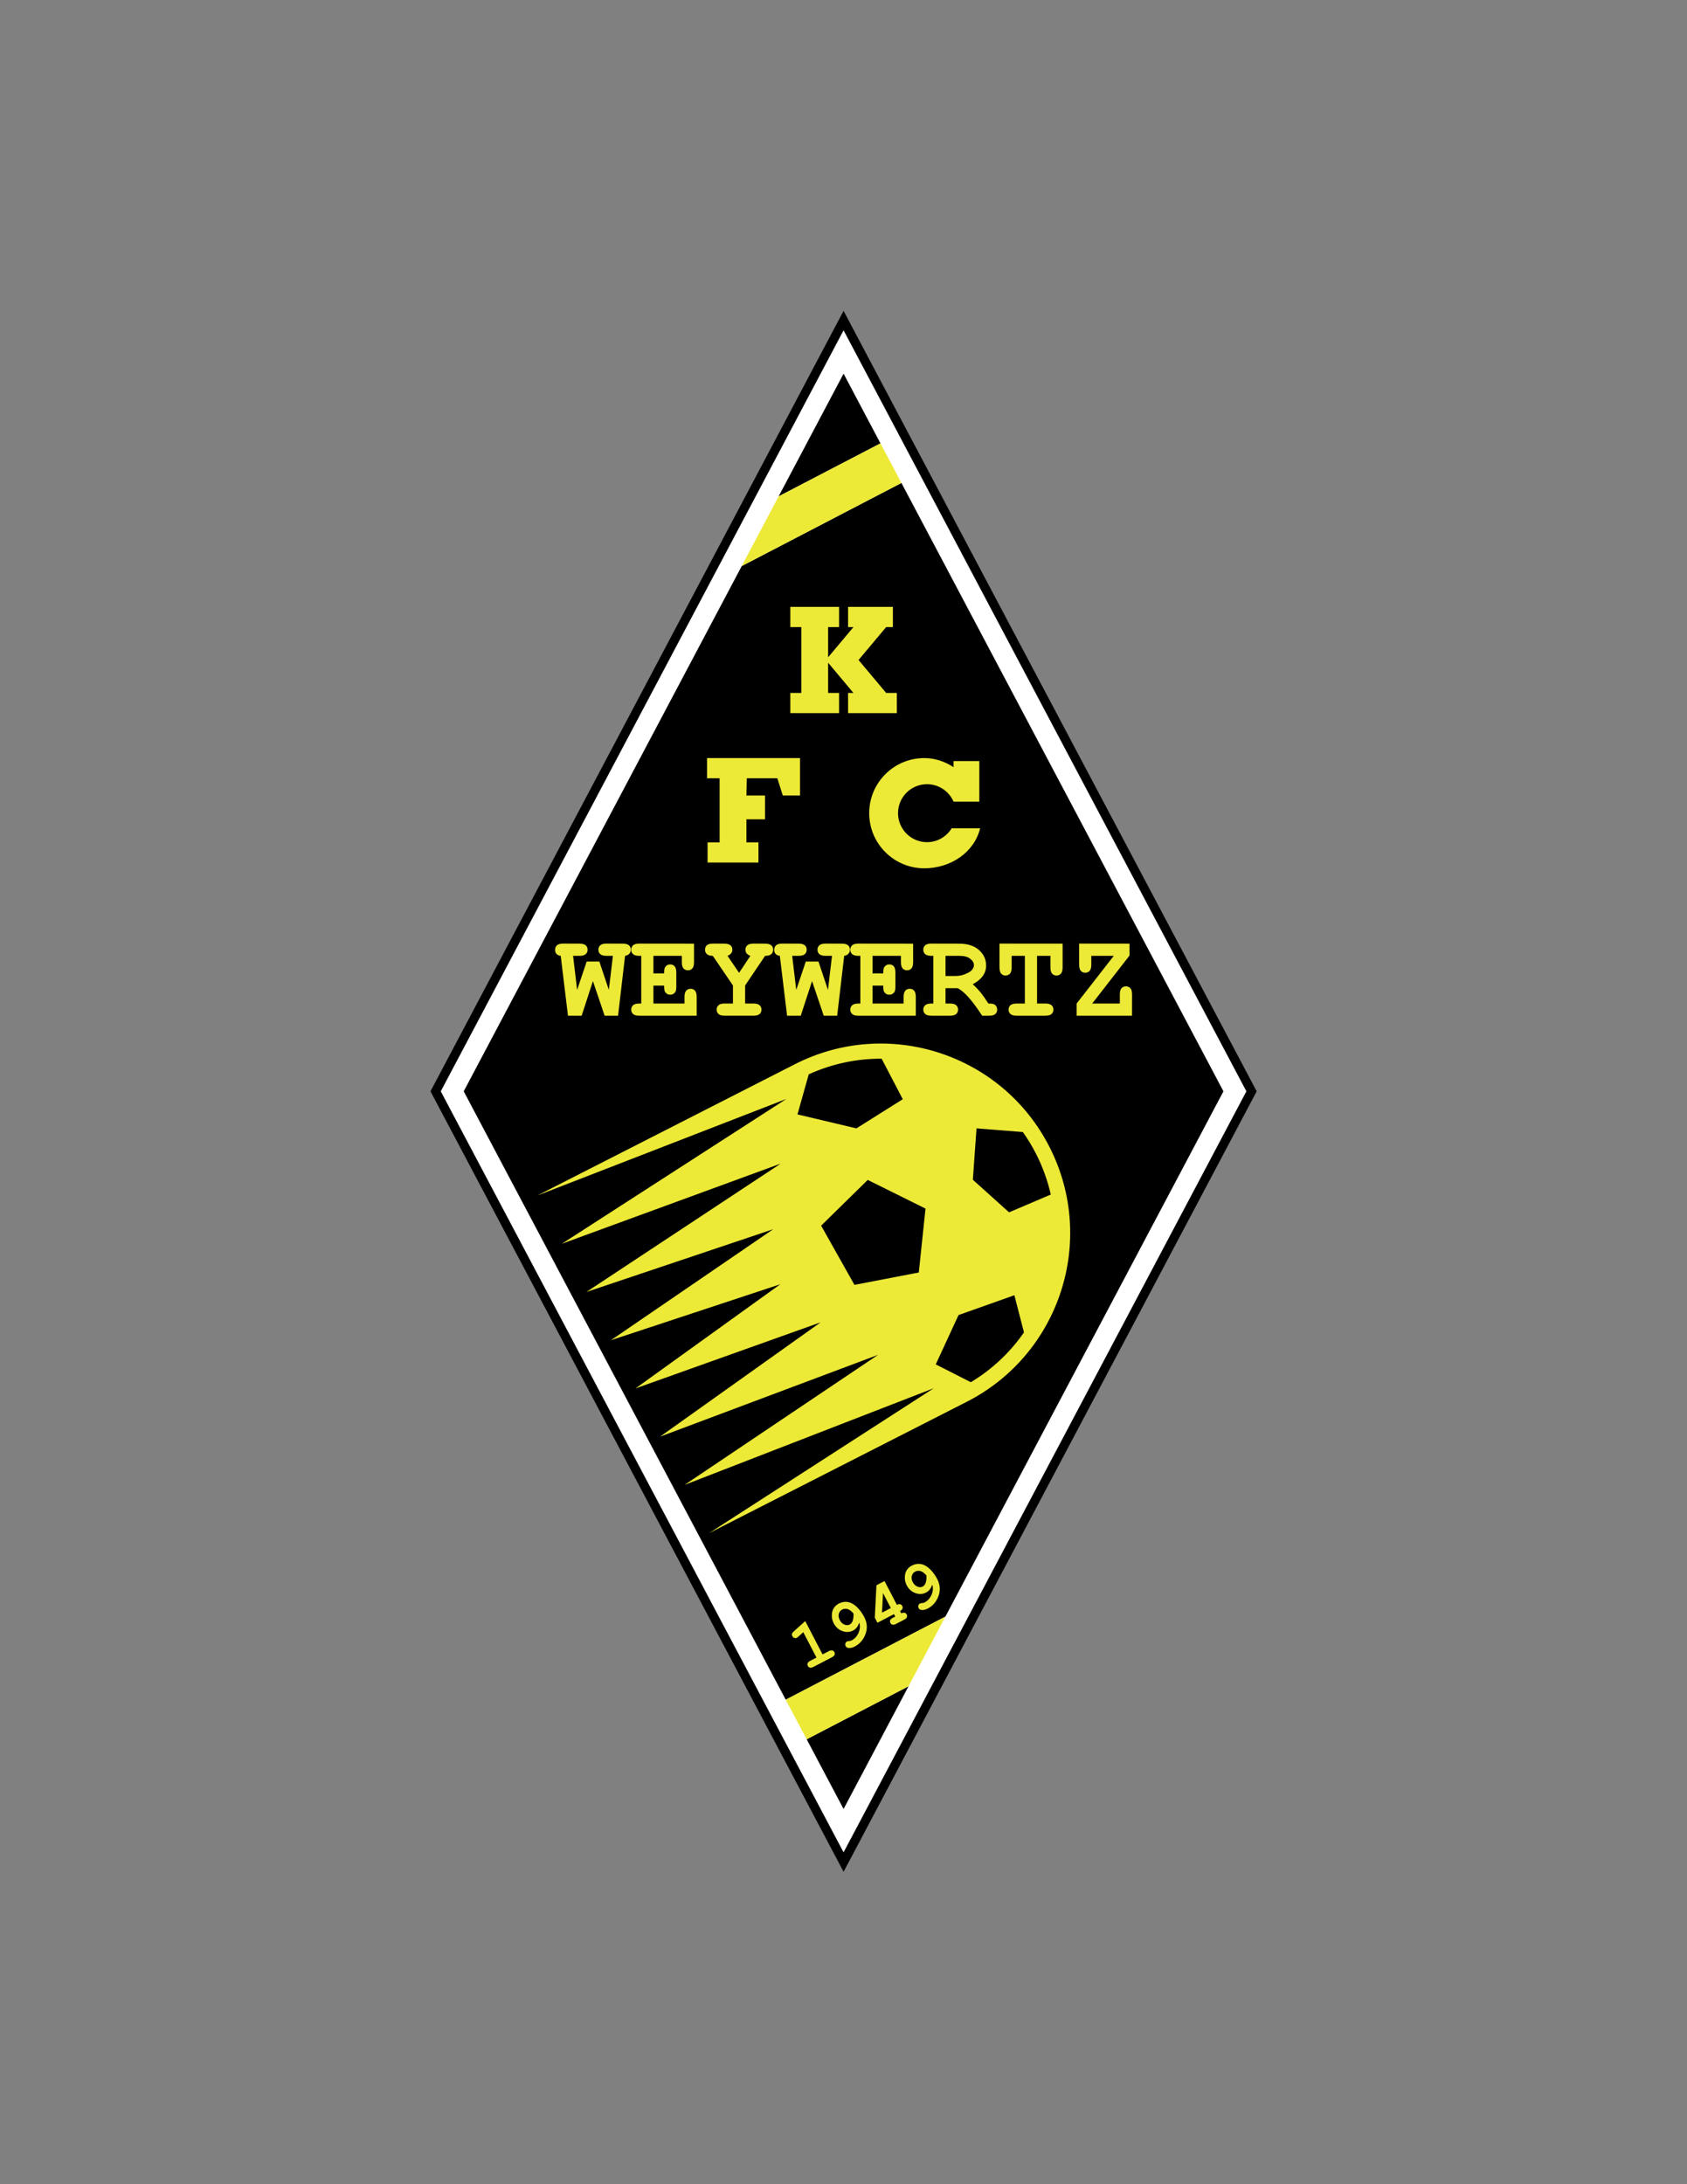 <?xml version="1.0" encoding="iso-8859-1"?>
<!-- Generator: Adobe Illustrator 24.0.1, SVG Export Plug-In . SVG Version: 6.00 Build 0)  -->
<svg version="1.1" id="Layer_1" xmlns="http://www.w3.org/2000/svg" xmlns:xlink="http://www.w3.org/1999/xlink" x="0px" y="0px"
	 viewBox="0 0 612 792" style="enable-background:new 0 0 612 792;" xml:space="preserve">
<rect x="0" y="0" width="612" height="792" fill="#808080" stroke="none"/>
<polyline points="306.027,112.719 455.891,395.719 306.027,678.719 156.164,395.719 306.027,112.719 "/>
<polygon style="fill:#FFFFFF;" points="306.027,119.768 159.896,395.719 306.027,671.67 452.157,395.719 306.027,119.768 "/>
<polygon points="443.83,395.719 327.011,175.118 269.083,205.256 168.223,395.719 285.042,616.317 342.973,586.177 "/>
<polygon points="306.027,655.945 329.59,611.447 292.643,630.67 "/>
<polygon points="306.027,135.492 282.465,179.987 319.41,160.765 "/>
<polygon style="fill:#EDE937;" points="285.042,616.317 292.643,630.67 329.59,611.447 342.973,586.177 "/>
<polygon style="fill:#EDE937;" points="319.41,160.765 282.465,179.987 269.083,205.256 327.011,175.118 "/>
<path style="fill:#EDE937;" d="M215.1,355.755l-4.097,12.548h-4.958l-2.631-21.71c-0.675-0.086-1.186-0.32-1.53-0.701
	c-0.345-0.38-0.518-0.866-0.518-1.456c0-0.69,0.227-1.243,0.679-1.66c0.453-0.417,1.21-0.625,2.275-0.625l5.885,0.022
	c1.063,0,1.822,0.201,2.274,0.603c0.453,0.402,0.679,0.934,0.679,1.595c0,0.661-0.226,1.197-0.679,1.607
	c-0.453,0.409-1.211,0.614-2.274,0.614h-2.307l1.466,12.353l3.471-10.284h4.592l3.45,10.284l1.466-12.353h-2.307
	c-1.064,0-1.822-0.205-2.274-0.614c-0.453-0.41-0.679-0.945-0.679-1.607c0-0.661,0.226-1.196,0.679-1.606
	c0.453-0.41,1.211-0.614,2.274-0.614l5.864,0.022c1.063,0,1.822,0.201,2.274,0.603c0.453,0.402,0.679,0.934,0.679,1.595
	c0,0.561-0.179,1.042-0.539,1.444c-0.359,0.403-0.876,0.662-1.552,0.776l-2.544,21.71h-4.872L215.1,355.755z"/>
<path style="fill:#EDE937;" d="M237.047,357.394v6.49h11.275v-2.393c0-1.064,0.205-1.822,0.614-2.274
	c0.41-0.453,0.945-0.679,1.606-0.679c0.647,0,1.175,0.226,1.584,0.679c0.41,0.453,0.615,1.211,0.615,2.274v6.813h-20.805
	c-1.064,0-1.821-0.205-2.274-0.615c-0.453-0.409-0.679-0.944-0.679-1.606c0-0.646,0.23-1.174,0.69-1.584
	c0.46-0.41,1.214-0.614,2.264-0.614h0.69v-17.291h-0.69c-1.064,0-1.821-0.205-2.274-0.614c-0.453-0.41-0.679-0.945-0.679-1.607
	c0-0.661,0.226-1.196,0.679-1.606c0.453-0.41,1.211-0.614,2.274-0.614l19.835,0.022v6.727c0,1.049-0.201,1.8-0.604,2.253
	c-0.402,0.453-0.934,0.679-1.595,0.679c-0.662,0-1.197-0.223-1.606-0.669c-0.41-0.445-0.615-1.2-0.615-2.263v-2.307h-10.305v6.381
	h3.88c0-1.149,0.108-1.89,0.323-2.22c0.446-0.705,1.079-1.057,1.897-1.057c0.647,0,1.175,0.227,1.585,0.679
	c0.409,0.453,0.614,1.211,0.614,2.274v5.088c0,0.963-0.115,1.609-0.345,1.94c-0.46,0.676-1.079,1.014-1.855,1.014
	c-0.819,0-1.452-0.353-1.897-1.057c-0.215-0.331-0.323-1.078-0.323-2.242H237.047z"/>
<path style="fill:#EDE937;" d="M270.314,357.329v6.554h2.976c1.063,0,1.822,0.205,2.274,0.614c0.453,0.41,0.68,0.945,0.68,1.606
	c0,0.647-0.227,1.175-0.68,1.584c-0.452,0.41-1.211,0.615-2.274,0.615h-10.371c-1.049,0-1.8-0.205-2.253-0.615
	c-0.453-0.409-0.68-0.944-0.68-1.606c0-0.646,0.227-1.174,0.68-1.584c0.453-0.41,1.203-0.614,2.253-0.614h2.976v-6.554
	l-7.309-10.737c-0.978,0-1.693-0.208-2.145-0.625c-0.453-0.417-0.68-0.949-0.68-1.596c0-0.661,0.227-1.196,0.68-1.606
	c0.452-0.41,1.21-0.614,2.274-0.614l4.01,0.022c1.064,0,1.822,0.201,2.274,0.603c0.453,0.402,0.679,0.934,0.679,1.595
	c0,0.992-0.582,1.732-1.746,2.221l4.183,6.167l4.096-6.167c-0.647-0.244-1.107-0.553-1.38-0.927c-0.273-0.374-0.41-0.805-0.41-1.294
	c0-0.661,0.226-1.193,0.679-1.595c0.453-0.402,1.211-0.611,2.274-0.625l4.161,0.022c1.063,0,1.821,0.201,2.274,0.603
	c0.453,0.402,0.679,0.934,0.679,1.595c0,0.661-0.23,1.197-0.69,1.607c-0.46,0.409-1.208,0.614-2.242,0.614L270.314,357.329z"/>
<path style="fill:#EDE937;" d="M294.589,355.755l-4.096,12.548h-4.959l-2.63-21.71c-0.676-0.086-1.186-0.32-1.531-0.701
	c-0.345-0.38-0.518-0.866-0.518-1.456c0-0.69,0.227-1.243,0.679-1.66c0.453-0.417,1.211-0.625,2.274-0.625l5.886,0.022
	c1.064,0,1.822,0.201,2.274,0.603c0.453,0.402,0.679,0.934,0.679,1.595c0,0.661-0.226,1.197-0.679,1.607
	c-0.453,0.409-1.211,0.614-2.274,0.614h-2.307l1.466,12.353l3.471-10.284h4.592l3.449,10.284l1.466-12.353h-2.307
	c-1.064,0-1.822-0.205-2.275-0.614c-0.453-0.41-0.68-0.945-0.68-1.607c0-0.661,0.227-1.196,0.68-1.606
	c0.453-0.41,1.211-0.614,2.275-0.614l5.864,0.022c1.064,0,1.822,0.201,2.275,0.603c0.452,0.402,0.679,0.934,0.679,1.595
	c0,0.561-0.181,1.042-0.539,1.444c-0.36,0.403-0.877,0.662-1.552,0.776l-2.544,21.71h-4.873L294.589,355.755z"/>
<path style="fill:#EDE937;" d="M316.536,357.394v6.49h11.275v-2.393c0-1.064,0.205-1.822,0.615-2.274
	c0.409-0.453,0.944-0.679,1.605-0.679c0.647,0,1.176,0.226,1.585,0.679c0.409,0.453,0.614,1.211,0.614,2.274v6.813h-20.805
	c-1.064,0-1.822-0.205-2.275-0.615c-0.453-0.409-0.68-0.944-0.68-1.606c0-0.646,0.23-1.174,0.69-1.584
	c0.46-0.41,1.215-0.614,2.264-0.614h0.689v-17.291h-0.689c-1.064,0-1.822-0.205-2.275-0.614c-0.453-0.41-0.68-0.945-0.68-1.607
	c0-0.661,0.227-1.196,0.68-1.606c0.452-0.41,1.211-0.614,2.275-0.614l19.835,0.022v6.727c0,1.049-0.202,1.8-0.604,2.253
	c-0.402,0.453-0.934,0.679-1.595,0.679s-1.196-0.223-1.606-0.669c-0.409-0.445-0.613-1.2-0.613-2.263v-2.307h-10.307v6.381h3.881
	c0-1.149,0.108-1.89,0.323-2.22c0.446-0.705,1.078-1.057,1.897-1.057c0.647,0,1.176,0.227,1.585,0.679
	c0.409,0.453,0.614,1.211,0.614,2.274v5.088c0,0.963-0.115,1.609-0.345,1.94c-0.46,0.676-1.078,1.014-1.854,1.014
	c-0.819,0-1.451-0.353-1.897-1.057c-0.215-0.331-0.323-1.078-0.323-2.242H316.536z"/>
<path style="fill:#EDE937;" d="M343.012,358.321v5.563h1.596c1.064,0,1.821,0.205,2.273,0.614c0.453,0.41,0.681,0.945,0.681,1.606
	c0,0.647-0.227,1.175-0.681,1.584c-0.452,0.41-1.21,0.615-2.273,0.615h-6.705c-1.064,0-1.821-0.205-2.274-0.615
	c-0.453-0.409-0.68-0.944-0.68-1.606c0-0.646,0.23-1.174,0.691-1.584c0.46-0.41,1.214-0.614,2.264-0.614h0.691v-17.291h-0.691
	c-1.064,0-1.821-0.205-2.274-0.614c-0.453-0.41-0.68-0.945-0.68-1.607c0-0.661,0.227-1.196,0.68-1.606
	c0.453-0.41,1.21-0.614,2.274-0.614l10.004,0.022c3.118,0,5.537,0.772,7.254,2.317c1.718,1.545,2.577,3.425,2.577,5.638
	c0,1.38-0.403,2.634-1.207,3.762c-0.807,1.128-2.021,2.131-3.645,3.008c0.934,0.819,1.934,1.869,2.997,3.147
	c0.661,0.819,1.552,2.099,2.673,3.838c1.121,0,1.861,0.115,2.221,0.345c0.647,0.446,0.971,1.071,0.971,1.875
	c0,0.647-0.224,1.175-0.669,1.584c-0.445,0.41-1.2,0.615-2.264,0.615h-2.522c-3.578-5.534-6.547-8.861-8.903-9.982H343.012z
	 M343.012,353.901h3.449c1.279,0,2.422-0.194,3.428-0.582c1.351-0.518,2.261-1.064,2.727-1.639c0.467-0.574,0.701-1.143,0.701-1.703
	c0-0.833-0.446-1.606-1.337-2.317c-0.892-0.712-2.192-1.067-3.902-1.067h-5.066V353.901z"/>
<path style="fill:#EDE937;" d="M376.214,346.593v17.291h2.975c1.064,0,1.822,0.205,2.274,0.614c0.452,0.41,0.68,0.945,0.68,1.606
	c0,0.647-0.228,1.175-0.68,1.584c-0.452,0.41-1.211,0.615-2.274,0.615H368.84c-1.063,0-1.822-0.205-2.274-0.615
	c-0.452-0.409-0.68-0.944-0.68-1.606c0-0.646,0.228-1.174,0.68-1.584c0.452-0.41,1.211-0.614,2.274-0.614h2.954v-17.291h-4.787
	v4.183c0,1.064-0.204,1.822-0.614,2.275c-0.409,0.453-0.944,0.679-1.605,0.679c-0.646,0-1.175-0.227-1.585-0.679
	c-0.41-0.453-0.614-1.211-0.614-2.275v-8.624l22.896,0.022v8.602c0,1.064-0.205,1.822-0.614,2.275
	c-0.409,0.453-0.944,0.679-1.605,0.679c-0.648,0-1.176-0.227-1.585-0.679c-0.409-0.453-0.615-1.211-0.615-2.275v-4.183H376.214z"/>
<path style="fill:#EDE937;" d="M396.221,363.884h10.025v-3.277c0-1.064,0.204-1.822,0.613-2.274
	c0.411-0.453,0.946-0.679,1.607-0.679s1.196,0.227,1.605,0.679c0.409,0.453,0.614,1.211,0.614,2.274l-0.021,7.697h-20.093v-4.419
	l13.475-17.291h-8.149v3.169c0,1.063-0.202,1.822-0.604,2.274c-0.402,0.453-0.934,0.679-1.595,0.679
	c-0.661,0-1.196-0.226-1.605-0.679c-0.411-0.453-0.615-1.211-0.615-2.274v-7.61l18.282,0.022v4.311L396.221,363.884z"/>
<path style="fill:#EDE937;" d="M292.117,587.808l6.288,12.086l2.23-1.16c0.531-0.276,0.963-0.371,1.296-0.284
	c0.333,0.087,0.585,0.296,0.757,0.627c0.168,0.322,0.192,0.645,0.073,0.967c-0.12,0.323-0.445,0.623-0.977,0.899l-6.668,3.468
	c-0.531,0.277-0.963,0.372-1.296,0.285c-0.332-0.088-0.585-0.296-0.757-0.626c-0.168-0.323-0.192-0.647-0.072-0.968
	c0.119-0.323,0.445-0.623,0.976-0.899l2.23-1.16l-4.792-9.209l-1.702,1.542c-0.271,0.251-0.486,0.417-0.643,0.499
	c-0.28,0.146-0.581,0.16-0.901,0.044c-0.32-0.115-0.564-0.336-0.732-0.659c-0.153-0.294-0.198-0.564-0.135-0.812
	c0.063-0.247,0.301-0.561,0.715-0.94L292.117,587.808z"/>
<path style="fill:#EDE937;" d="M311.753,588.392c-0.307,0.761-0.639,1.36-0.995,1.797c-0.357,0.437-0.79,0.788-1.3,1.053
	c-1.186,0.616-2.468,0.682-3.848,0.195c-1.38-0.487-2.436-1.434-3.168-2.841c-0.571-1.1-0.785-2.257-0.642-3.472
	c0.19-1.668,1.043-2.897,2.558-3.686c1.085-0.563,2.201-0.732,3.352-0.505c1.149,0.229,2.232,0.856,3.251,1.882
	c1.017,1.026,1.871,2.203,2.563,3.533c1.172,2.255,1.241,4.518,0.207,6.791c-0.805,1.75-2.013,3.044-3.62,3.881
	c-0.892,0.463-1.673,0.643-2.349,0.538c-0.454-0.066-0.782-0.292-0.983-0.681c-0.164-0.315-0.196-0.634-0.094-0.956
	c0.101-0.322,0.307-0.564,0.615-0.725c0.173-0.09,0.395-0.137,0.665-0.141c0.355-0.002,0.688-0.084,0.996-0.244
	c1.113-0.579,1.943-1.492,2.489-2.74C311.998,590.825,312.098,589.599,311.753,588.392z M309.631,585.074
	c-0.769-0.896-1.495-1.439-2.18-1.624c-0.687-0.185-1.327-0.124-1.923,0.186c-0.625,0.325-1.032,0.841-1.222,1.546
	c-0.19,0.706-0.079,1.453,0.332,2.243c0.43,0.825,0.998,1.379,1.705,1.659c0.707,0.279,1.344,0.272,1.911-0.022
	C309.253,588.542,309.712,587.213,309.631,585.074z"/>
<path style="fill:#EDE937;" d="M320.878,573.298l4.494,8.639c0.467-0.243,0.864-0.319,1.193-0.232
	c0.329,0.09,0.578,0.296,0.747,0.619c0.167,0.322,0.193,0.646,0.075,0.973c-0.118,0.326-0.406,0.609-0.866,0.848l0.46,0.884
	c0.466-0.243,0.865-0.318,1.196-0.227c0.331,0.094,0.58,0.301,0.748,0.624c0.169,0.322,0.192,0.645,0.072,0.968
	c-0.12,0.322-0.445,0.623-0.977,0.898l-2.963,1.541c-0.531,0.276-0.963,0.372-1.295,0.285c-0.333-0.088-0.585-0.296-0.758-0.627
	c-0.167-0.323-0.192-0.646-0.072-0.968c0.12-0.322,0.445-0.622,0.977-0.898l0.862-0.448l-0.46-0.883l-6,3.121l-0.958-1.842
	l0.605-11.757L320.878,573.298z M323.164,583.085l-2.824-5.429l-0.375,7.093L323.164,583.085z"/>
<path style="fill:#EDE937;" d="M338.23,574.617c-0.307,0.761-0.637,1.36-0.994,1.797c-0.356,0.438-0.791,0.788-1.301,1.053
	c-1.184,0.616-2.467,0.682-3.847,0.195c-1.381-0.486-2.437-1.434-3.169-2.841c-0.572-1.1-0.786-2.256-0.643-3.472
	c0.191-1.668,1.043-2.896,2.559-3.686c1.084-0.563,2.201-0.732,3.352-0.504c1.148,0.227,2.232,0.855,3.25,1.881
	c1.019,1.026,1.873,2.204,2.564,3.532c1.174,2.255,1.242,4.518,0.207,6.791c-0.805,1.751-2.011,3.045-3.62,3.882
	c-0.89,0.464-1.673,0.643-2.348,0.538c-0.454-0.065-0.781-0.292-0.983-0.681c-0.165-0.315-0.195-0.634-0.095-0.956
	c0.103-0.322,0.308-0.564,0.616-0.725c0.172-0.089,0.395-0.137,0.666-0.141c0.354-0.002,0.687-0.083,0.995-0.244
	c1.113-0.58,1.942-1.493,2.49-2.739C338.476,577.052,338.576,575.824,338.23,574.617z M336.108,571.3
	c-0.768-0.896-1.494-1.438-2.18-1.624c-0.685-0.186-1.326-0.124-1.922,0.187c-0.626,0.325-1.032,0.84-1.223,1.545
	c-0.189,0.706-0.078,1.453,0.332,2.243c0.431,0.826,0.998,1.379,1.705,1.659c0.708,0.279,1.345,0.272,1.912-0.022
	C335.731,574.768,336.189,573.438,336.108,571.3z"/>
<path style="fill:#EDE937;" d="M345.246,300.338c-1.846,3.017-5.163,5.036-8.958,5.036c-5.804,0-10.51-4.706-10.51-10.509
	c0-5.804,4.706-10.509,10.51-10.509c4.321,0,8.03,2.611,9.645,6.339h9.34v-14.718h-9.34v2.203c-3.155-2.06-6.809-3.298-10.628-3.298
	c-11.037,0-19.983,8.947-19.983,19.983c0,11.036,8.946,19.983,19.983,19.983c9.575,0,18.151-5.774,20.257-14.51H345.246z"/>
<polygon style="fill:#EDE937;" points="256.493,274.882 256.493,282.202 261.057,282.202 261.057,305.444 256.691,305.444 
	256.691,312.764 275.148,312.764 275.148,305.444 270.781,305.444 270.781,297.086 277.529,297.086 277.529,288.453 
	270.781,288.453 270.922,282.202 281.997,282.202 283.98,288.453 290.231,288.453 290.231,274.882 "/>
<polygon style="fill:#EDE937;" points="321.476,251.265 311.454,239.323 321.476,227.38 323.916,227.38 323.916,220.061 
	307.66,220.061 307.66,227.38 309.614,227.38 300.416,238.341 300.416,227.38 304.395,227.38 304.395,220.061 286.714,220.061 
	286.714,227.38 290.691,227.38 290.691,251.265 286.714,251.265 286.714,258.584 304.395,258.584 304.395,251.265 300.416,251.265 
	300.416,240.303 309.614,251.265 307.66,251.265 307.66,258.584 325.341,258.584 325.341,251.265 "/>
<path style="fill:#EDE937;" d="M380.738,415.91c17.222,33.798,3.783,75.157-30.016,92.379l-93.454,47.617l81.463-52.52
	l-90.372,35.034l70.179-47.149l-79.088,29.664l58.245-41.447L230.54,503.45l52.523-37.772l-61.431,20.29l58.859-40.244
	l-67.768,22.759l70.485-46.548l-79.395,29.063l81.463-52.52l-90.372,35.034l93.455-47.618
	C322.158,368.673,363.518,382.111,380.738,415.91"/>
<path d="M310.675,409.151l16.83-10.569l-7.672-14.691c-8.88-0.048-17.889,1.772-26.444,5.668l-4.088,14.534L310.675,409.151z"/>
<path d="M347.732,476.848l-8.263,17.881l12.714,6.469c7.844-4.723,14.339-10.917,19.287-18.06l-3.48-13.479L347.732,476.848z"/>
<path d="M352.921,427.782l13.141,11.816l15.137-6.458c-1.137-5.008-2.901-9.958-5.339-14.743c-1.423-2.793-3.031-5.429-4.793-7.913
	l-16.811-1.324L352.921,427.782z"/>
<polygon points="314.79,427.845 297.892,444.429 309.972,465.899 333.316,461.41 335.75,438.24 "/>
</svg>
